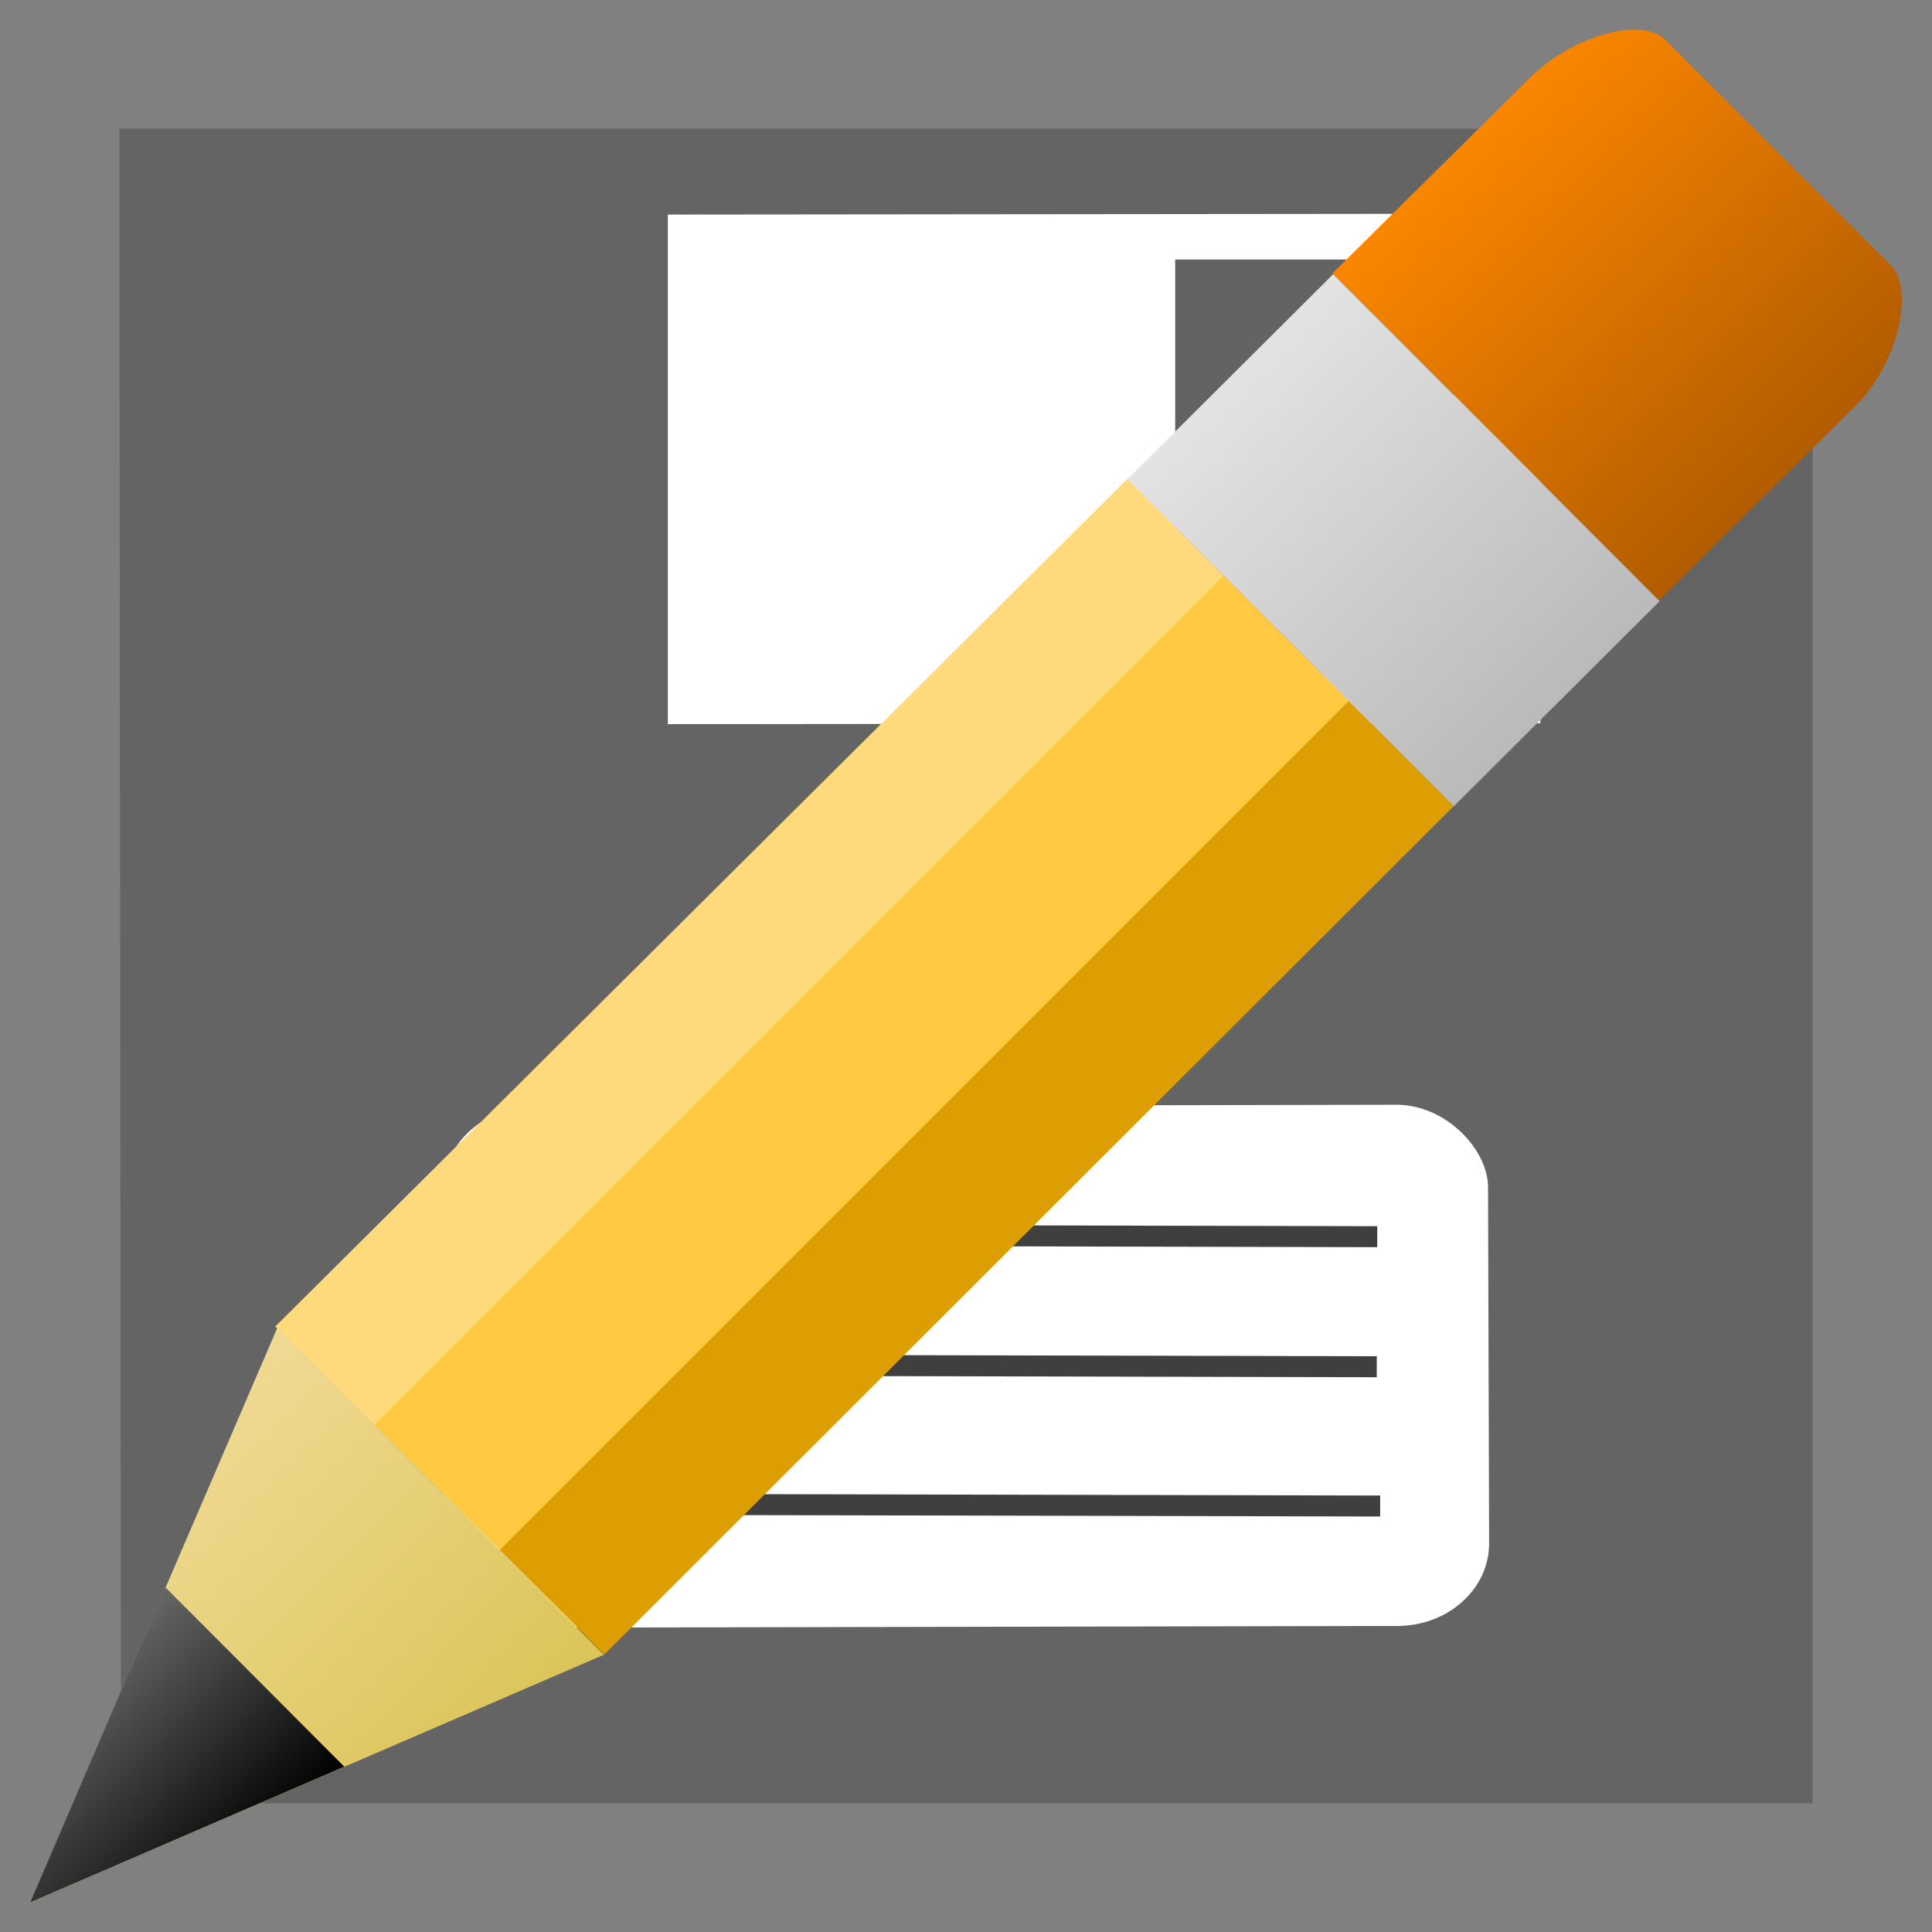 <svg width="160" version="1.0" xmlns="http://www.w3.org/2000/svg" height="160" xmlns:xlink="http://www.w3.org/1999/xlink">
<rect width="100%" height="100%" fill="#808080" stroke="none"/>
<defs>
<linearGradient id="linearGradient22">
<stop offset="0" style="stop-color:#b25c00"/>
<stop offset="1" style="stop-color:#fa8600"/>
</linearGradient>
<linearGradient id="linearGradient893">
<stop offset="0" style="stop-color:#666"/>
<stop offset="1"/>
</linearGradient>
<linearGradient id="linearGradient20">
<stop offset="0" style="stop-color:#bababa"/>
<stop offset="1" style="stop-color:#e3e3e3"/>
</linearGradient>
<linearGradient id="linearGradient3770">
<stop offset="0" style="stop-color:#ffda7d"/>
<stop offset="0.3" style="stop-color:#ffda7d"/>
<stop offset="0.3" style="stop-color:#ffc941"/>
<stop offset="0.68" style="stop-color:#ffc941"/>
<stop offset="0.68" style="stop-color:#dc9e00"/>
<stop offset="1" style="stop-color:#dc9e00"/>
</linearGradient>
<linearGradient id="linearGradient18">
<stop offset="0" style="stop-color:#dbc457"/>
<stop offset="1" style="stop-color:#f0da94"/>
</linearGradient>
<linearGradient xlink:href="#linearGradient22" id="linearGradient23" y1="49.724" x1="137.381" y2="22.713" x2="110.402" gradientUnits="userSpaceOnUse"/>
<linearGradient gradientTransform="matrix(2.447,2.447,-3.344,3.344,53.468,-88.48)" id="linearGradient3849" xlink:href="#linearGradient3770" y1="23.72" y2="23.72" x1="34.265" x2="45.402" gradientUnits="userSpaceOnUse"/>
<linearGradient xlink:href="#linearGradient20" id="linearGradient21" y1="66.761" x1="120.387" y2="39.686" x2="93.345" gradientUnits="userSpaceOnUse"/>
<linearGradient xlink:href="#linearGradient18" id="linearGradient19" y1="137.014" x1="50.051" y2="109.964" x2="22.968" gradientUnits="userSpaceOnUse"/>
<linearGradient xlink:href="#linearGradient893" id="linearGradient895" y1="131.463" x1="13.701" y2="146.306" x2="28.511" gradientUnits="userSpaceOnUse"/>
</defs>
<g style="fill-rule:evenodd">
<path style="fill:#646464" d="m 9.881,10.653 125.92,0 14.318,22.666 v 116.028 l -140.094,0 z"/>
<path style="opacity:.3;fill:#6e6e6e;fill-opacity:0" d="m 9.881,10.653 125.92,0 14.318,22.666 -1.098,114.362 -138.996,1.665 z"/>
<rect width="86.522" x="36.416" y="91.721" rx="7.6" height="43.164" ry="6.832" style="fill:#fff" transform="matrix(1,-0.002,0.003,1,0,0)"/>
</g>
<g style="stroke:#3f3f3f;stroke-width:1.737;fill:none">
<path d="m 47.26,102.27 66.797,.147 z "/>
<path d="m 47.22,113.041 66.797,.147 z "/>
<path d="m 47.503,124.576 66.797,.147 Z "/>
</g>
<g style="fill-rule:evenodd">
<rect width="72.26" x="55.308" y="17.826" rx="0" height="42.2" ry="0.806" style="fill:#fff" transform="matrix(1,-0.001,0,1,0,0)"/>
<path style="fill:#636363" d="m 97.324,21.492 23.062,0 0,34.61 -23.062,0 z"/>
<path style="fill:url(#linearGradient23)" d="m 134.323,2.529 c -2.55,0.347 -5.594,1.892 -7.578,3.874 l -16.407,16.246 27.043,27.075 16.407,-16.246 c 3.262,-3.26 4.88,-9.429 2.745,-11.568 l -18.577,-18.575 c -0.779,-0.78 -2.103,-1.015 -3.633,-0.806 z"/>
<path style="fill:url(#linearGradient21)" d="m 110.402,22.713 -17.054,16.992 27.044,27.074 17.053,-16.991 z"/>
<path style="fill:url(#linearGradient3849)" d="m 93.345,39.686 -70.549,70.171 27.255,27.158 70.337,-70.254 z"/>
<path style="fill:url(#linearGradient19)" d="M 22.968,109.964 2.5,157.543 50.011,137.04 22.968,109.965 Z"/>
<path style="fill:url(#linearGradient895)" d="M 13.701,131.463 2.5,157.543 28.511,146.306 13.701,131.464 Z"/>
</g>
</svg>
